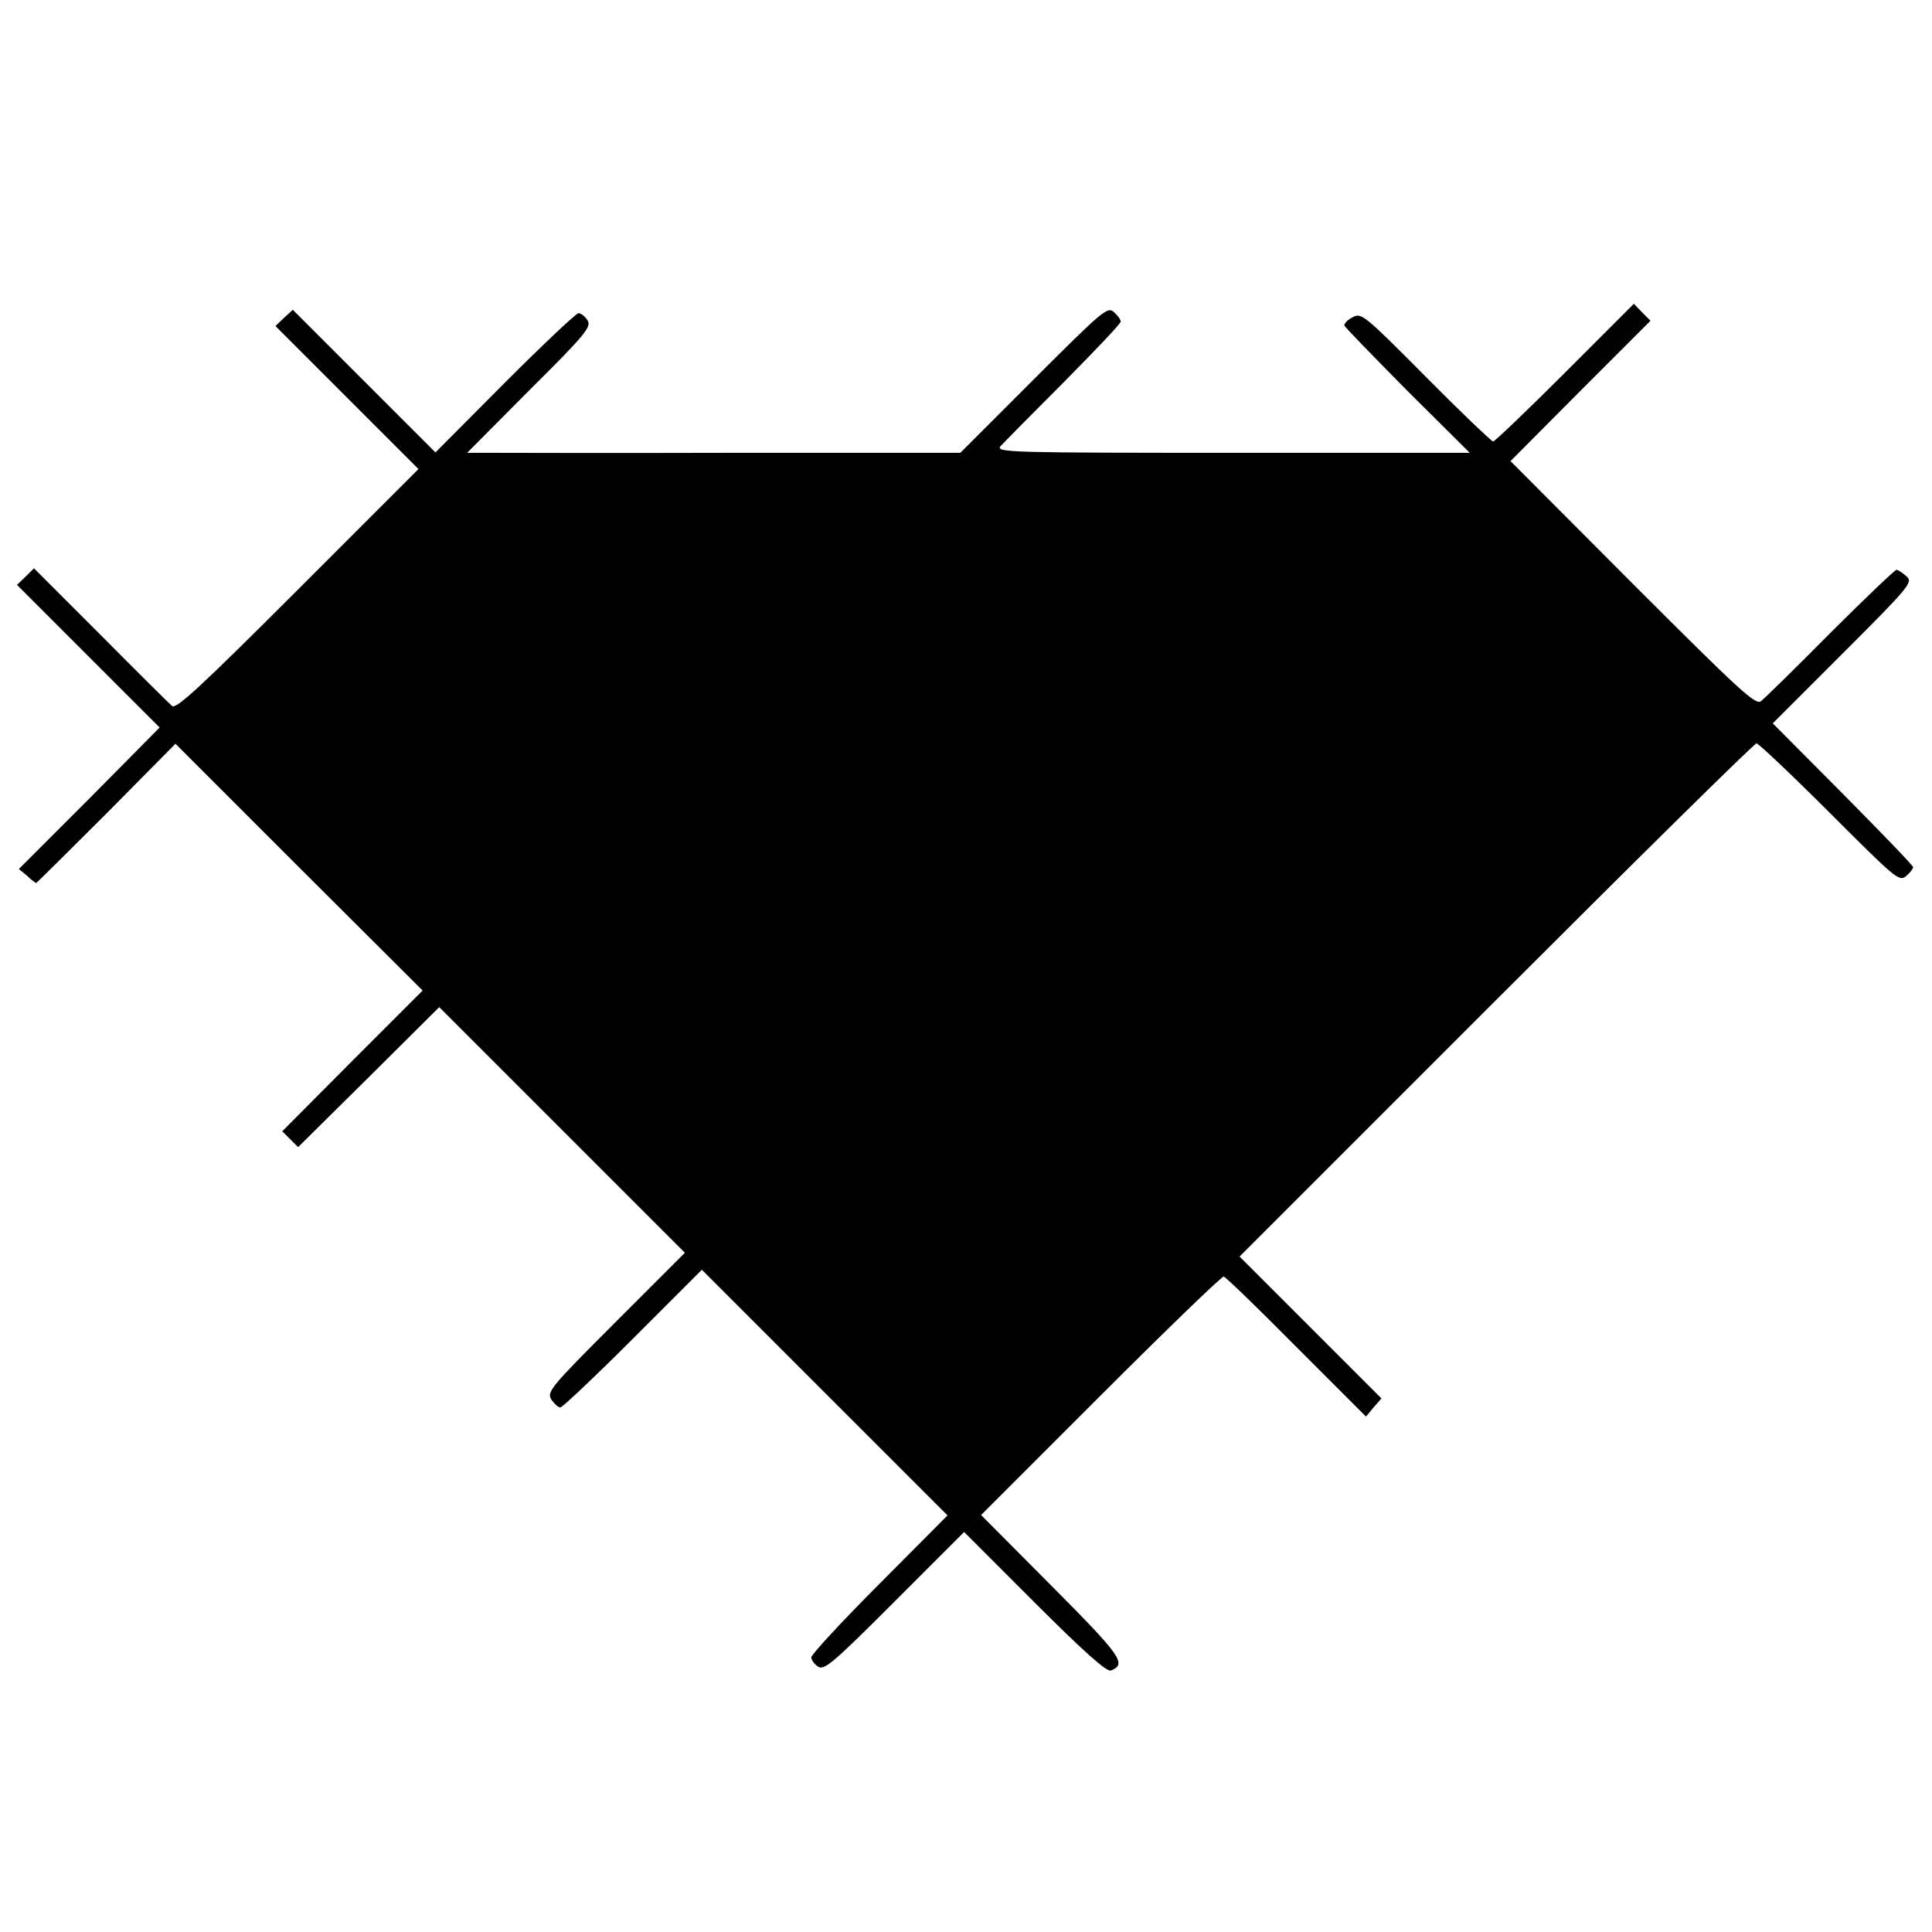 <?xml version="1.0" standalone="no"?>
<!DOCTYPE svg PUBLIC "-//W3C//DTD SVG 20010904//EN"
 "http://www.w3.org/TR/2001/REC-SVG-20010904/DTD/svg10.dtd">
<svg version="1.0" xmlns="http://www.w3.org/2000/svg"
 width="512pt" height="512pt" viewBox="0 0 512 512"
 preserveAspectRatio="xMidYMid meet">
<g transform="translate(0,512) scale(0.1,-0.1)"
fill="#000000" stroke="none">
<path d="M2739 4114 l-194 -194 -600 0 c-330 -1 -624 0 -654 0 l-53 0 165 166
c149 148 165 168 154 185 -6 10 -17 19 -24 19 -6 0 -94 -83 -196 -185 l-183
-184 -189 189 -189 189 -23 -21 -23 -22 189 -189 190 -190 -320 -320 c-257
-257 -322 -317 -333 -308 -8 7 -93 91 -190 189 l-176 176 -22 -22 -23 -22 189
-189 189 -189 -186 -188 -187 -187 22 -18 c11 -11 22 -19 24 -19 1 0 85 83
186 184 l183 185 327 -327 328 -327 -186 -186 -186 -187 21 -21 21 -21 187
185 187 186 325 -325 326 -326 -184 -184 c-172 -172 -182 -184 -170 -205 8
-11 18 -21 24 -21 5 0 92 82 192 182 l183 183 326 -326 325 -325 -180 -181
c-100 -100 -181 -188 -181 -195 0 -7 8 -18 18 -25 17 -10 41 11 203 173 l184
184 186 -186 c135 -135 192 -185 203 -181 43 17 28 38 -158 225 l-186 187 317
317 c175 175 322 317 326 315 5 -1 92 -85 193 -187 l184 -184 20 24 21 24
-188 188 -188 188 680 680 c374 374 684 680 690 680 5 0 93 -83 194 -184 174
-174 184 -183 202 -168 11 9 19 20 19 24 0 4 -84 91 -186 194 l-186 187 186
186 c180 180 186 188 168 204 -10 9 -22 17 -26 17 -4 0 -83 -75 -175 -167 -92
-93 -175 -174 -184 -181 -14 -12 -56 27 -340 311 l-324 325 185 186 186 186
-22 22 -22 23 -183 -183 c-100 -100 -186 -182 -190 -182 -4 0 -85 77 -178 171
-165 166 -171 171 -195 158 -13 -7 -23 -17 -21 -22 1 -4 77 -82 167 -173 l165
-164 -629 0 c-584 0 -627 1 -615 17 8 9 83 85 167 169 83 84 152 156 152 162
0 5 -8 16 -18 25 -17 15 -29 5 -213 -179z"/>
</g>
</svg>
